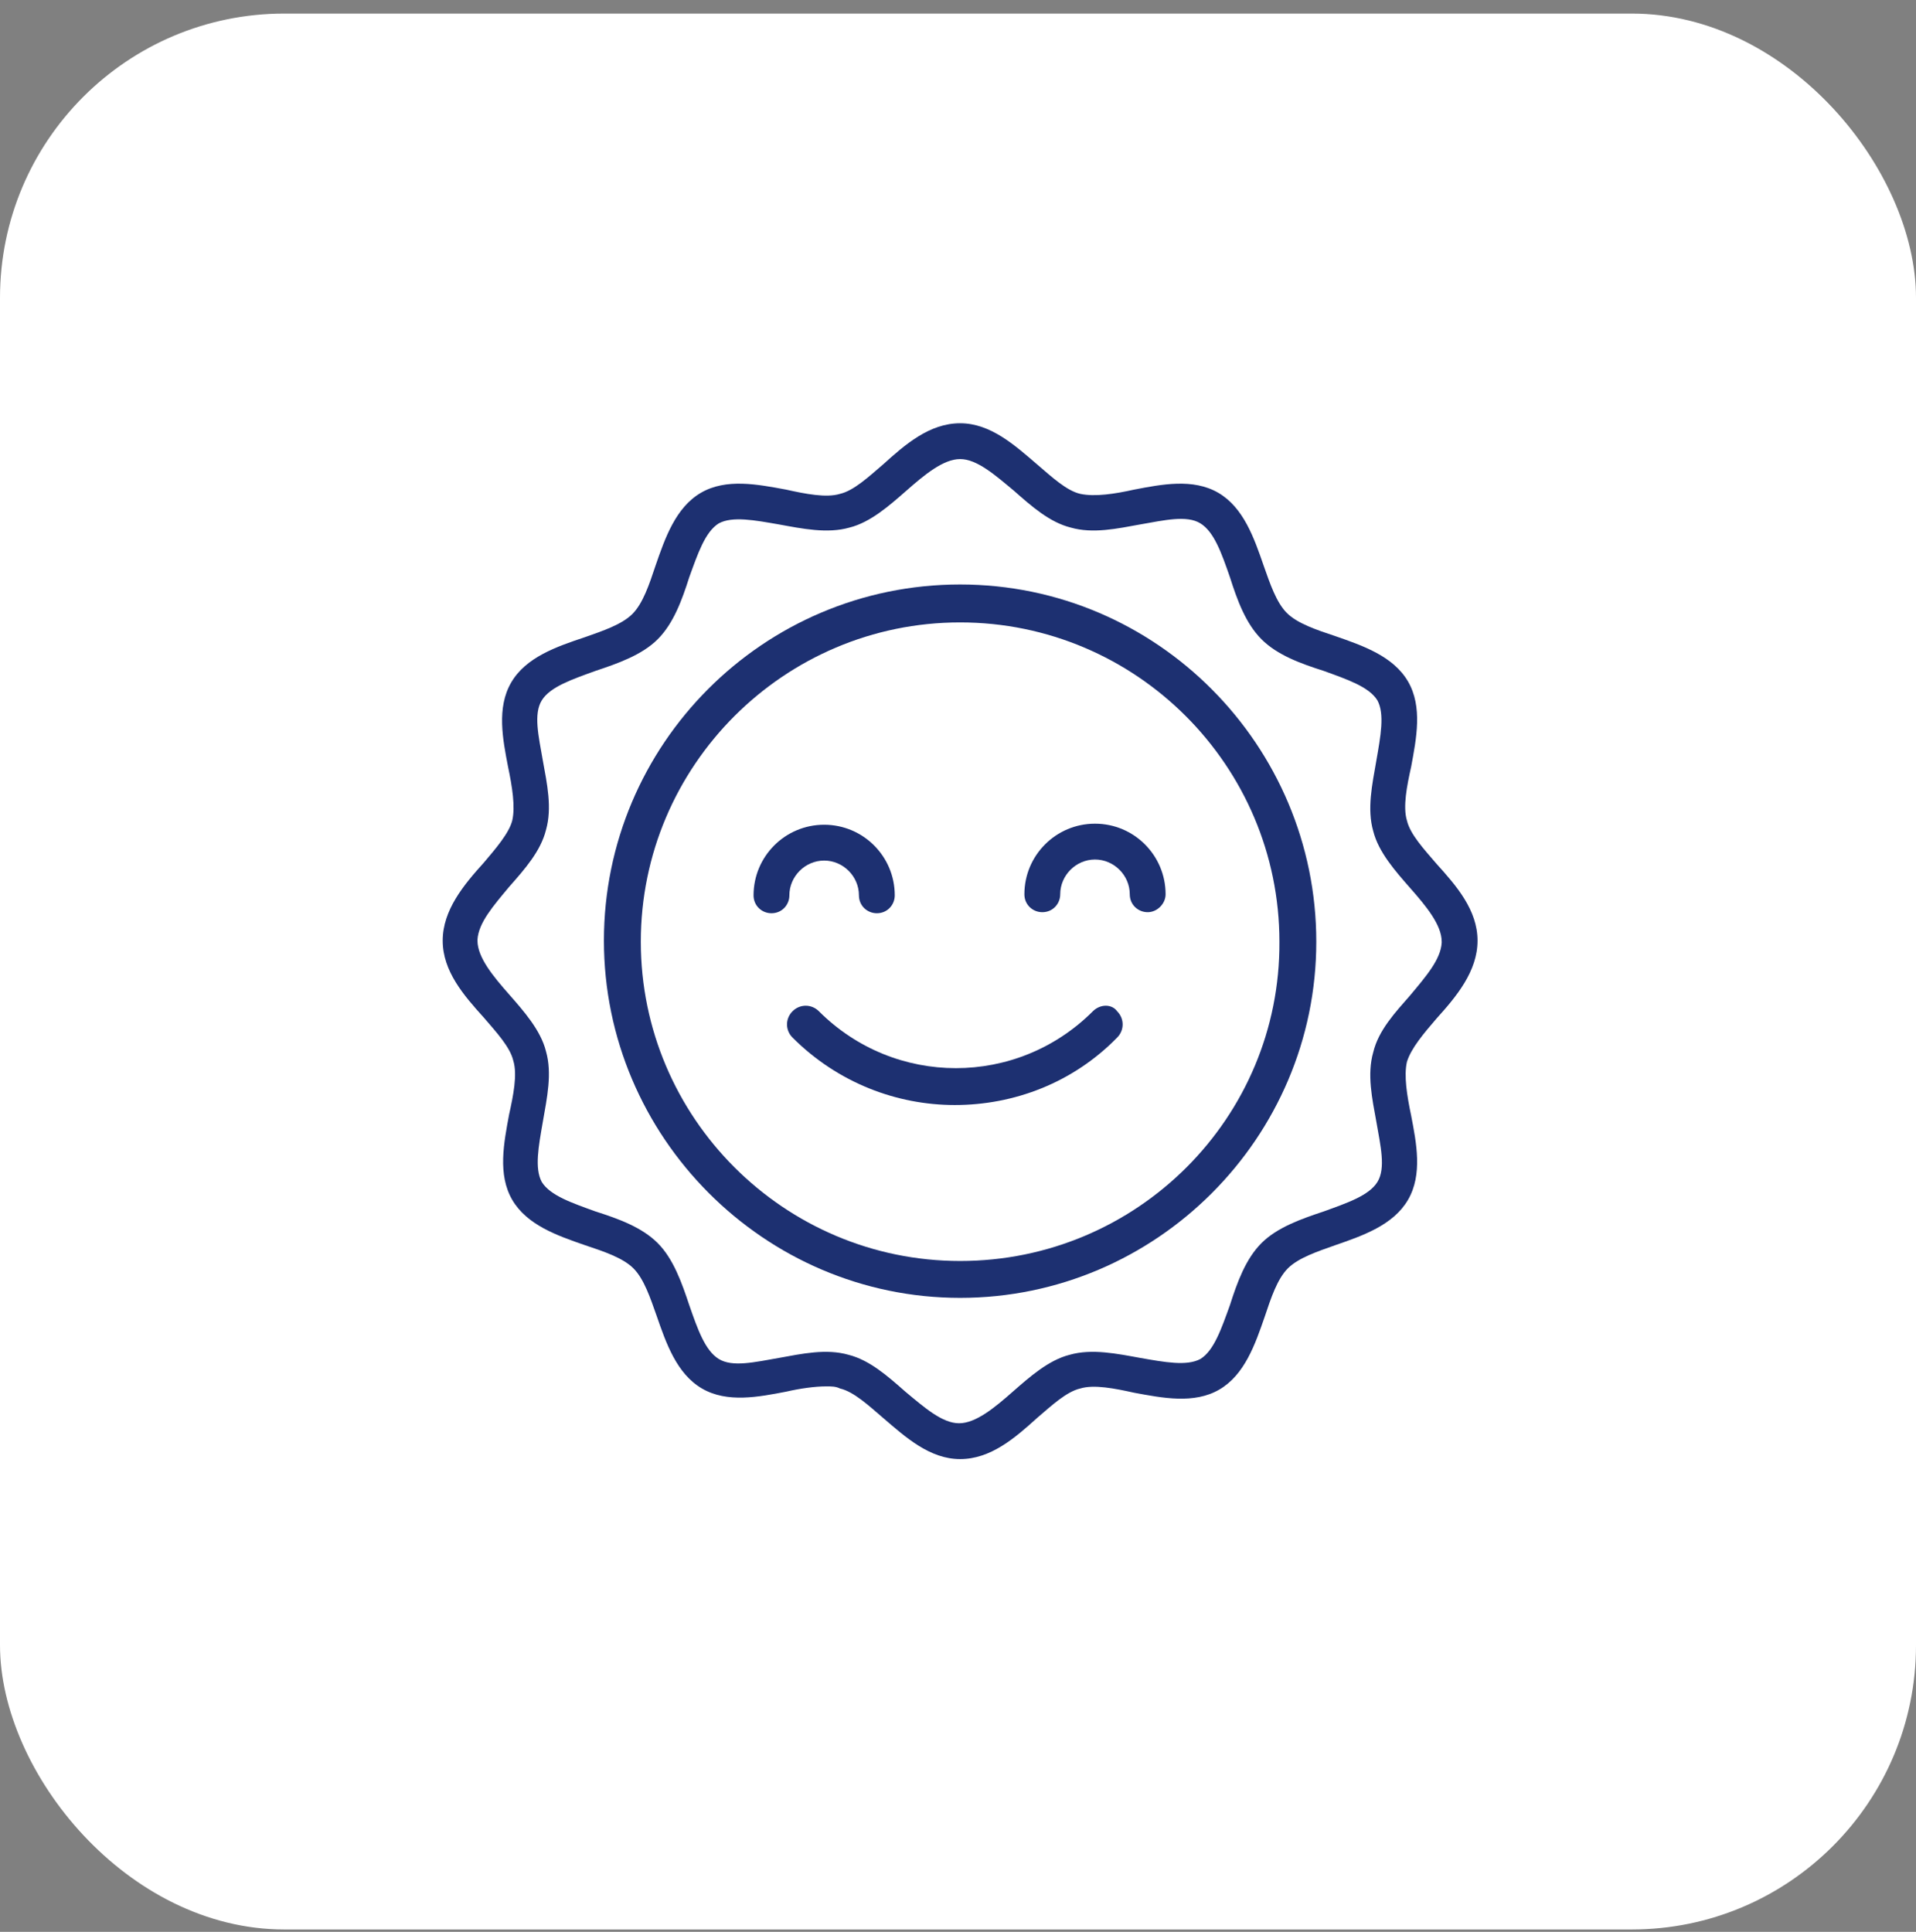 <svg width="120" height="121" viewBox="0 0 120 121" fill="none" xmlns="http://www.w3.org/2000/svg">
<rect x="0" y="0" width="120" height="121" fill="#808080" stroke="none"/>
<rect y="0.85" width="120" height="120" rx="17.804" fill="white"/>
<g clip-path="url(#clip0_659_12312)">
<path d="M60.132 36.608C47.79 36.608 37.824 46.64 37.824 58.916C37.824 71.192 47.856 81.29 60.132 81.29C72.408 81.29 82.44 71.258 82.44 58.982C82.44 46.706 72.474 36.608 60.132 36.608ZM60.132 78.98C49.11 78.98 40.134 70.004 40.134 58.982C40.134 47.96 49.11 38.984 60.132 38.984C71.154 38.984 80.13 47.96 80.13 58.982C80.196 70.004 71.22 78.98 60.132 78.98Z" fill="#1D3071"/>
<path d="M89.965 63.8C91.219 62.414 92.539 60.83 92.539 58.916C92.539 57.002 91.219 55.484 89.965 54.098C89.173 53.174 88.315 52.25 88.117 51.392C87.853 50.534 88.117 49.214 88.381 48.026C88.711 46.244 89.107 44.264 88.183 42.68C87.259 41.096 85.345 40.436 83.629 39.842C82.441 39.446 81.253 39.05 80.593 38.39C79.933 37.73 79.537 36.542 79.141 35.42C78.547 33.704 77.887 31.79 76.303 30.866C74.719 29.942 72.739 30.338 71.023 30.668C69.835 30.932 68.581 31.13 67.657 30.932C66.799 30.734 65.875 29.876 64.951 29.084C63.565 27.896 62.047 26.51 60.133 26.51C58.219 26.51 56.701 27.83 55.315 29.084C54.391 29.876 53.467 30.734 52.609 30.932C51.751 31.196 50.431 30.932 49.243 30.668C47.461 30.338 45.481 29.942 43.897 30.866C42.313 31.79 41.653 33.704 41.059 35.42C40.663 36.608 40.267 37.796 39.607 38.456C38.947 39.116 37.759 39.512 36.637 39.908C34.855 40.502 32.941 41.162 32.017 42.746C31.093 44.33 31.489 46.31 31.819 48.026C32.083 49.28 32.281 50.534 32.083 51.392C31.885 52.184 31.027 53.174 30.301 54.032C29.047 55.418 27.727 57.002 27.727 58.916C27.727 60.83 29.047 62.348 30.301 63.734C31.093 64.658 31.951 65.582 32.149 66.44C32.413 67.298 32.149 68.618 31.885 69.806C31.555 71.588 31.159 73.568 32.083 75.152C33.007 76.736 34.921 77.396 36.637 77.99C37.825 78.386 39.013 78.782 39.673 79.442C40.333 80.102 40.729 81.29 41.125 82.412C41.719 84.128 42.379 86.042 43.963 86.966C45.547 87.89 47.527 87.494 49.243 87.164C50.101 86.966 51.025 86.834 51.751 86.834C52.081 86.834 52.345 86.834 52.609 86.966C53.467 87.164 54.391 88.022 55.315 88.814C56.701 90.002 58.219 91.388 60.133 91.388C62.047 91.388 63.565 90.068 64.951 88.814C65.875 88.022 66.799 87.164 67.657 86.966C68.515 86.702 69.835 86.966 71.023 87.23C72.805 87.56 74.785 87.956 76.369 87.032C77.953 86.108 78.613 84.194 79.207 82.478C79.603 81.29 79.999 80.102 80.659 79.442C81.319 78.782 82.507 78.386 83.629 77.99C85.345 77.396 87.259 76.736 88.183 75.152C89.107 73.568 88.711 71.588 88.381 69.872C88.117 68.618 87.919 67.364 88.117 66.506C88.381 65.648 89.173 64.724 89.965 63.8ZM86.005 65.912C85.609 67.298 85.939 68.816 86.203 70.268C86.467 71.786 86.797 73.172 86.269 74.03C85.741 74.888 84.355 75.35 82.903 75.878C81.517 76.34 79.999 76.868 79.009 77.858C78.019 78.848 77.491 80.3 77.029 81.752C76.501 83.204 76.039 84.59 75.181 85.118C74.323 85.58 72.937 85.316 71.419 85.052C69.967 84.788 68.383 84.458 66.997 84.854C65.677 85.184 64.489 86.24 63.433 87.164C62.311 88.154 61.123 89.144 60.067 89.144C59.011 89.144 57.889 88.154 56.701 87.164C55.579 86.174 54.457 85.184 53.137 84.854C51.751 84.458 50.233 84.788 48.781 85.052C47.263 85.316 45.877 85.646 45.019 85.118C44.161 84.59 43.699 83.27 43.171 81.752C42.709 80.366 42.181 78.848 41.191 77.858C40.201 76.868 38.749 76.34 37.297 75.878C35.845 75.35 34.459 74.888 33.931 74.03C33.469 73.172 33.733 71.786 33.997 70.268C34.261 68.75 34.591 67.232 34.195 65.846C33.865 64.526 32.809 63.338 31.885 62.282C30.895 61.16 29.905 59.972 29.905 58.916V58.85C29.971 57.794 30.895 56.738 31.885 55.55C32.875 54.428 33.865 53.306 34.195 51.986C34.591 50.6 34.261 49.082 33.997 47.63C33.733 46.112 33.403 44.726 33.931 43.868C34.459 43.01 35.845 42.548 37.297 42.02C38.683 41.558 40.201 41.03 41.191 40.04C42.181 39.05 42.709 37.598 43.171 36.146C43.699 34.694 44.161 33.308 45.019 32.78C45.877 32.318 47.263 32.582 48.781 32.846C50.233 33.11 51.817 33.44 53.203 33.044C54.523 32.714 55.711 31.658 56.767 30.734C57.889 29.744 59.077 28.754 60.133 28.754C61.189 28.754 62.311 29.744 63.499 30.734C64.621 31.724 65.743 32.714 67.063 33.044C68.449 33.44 69.967 33.11 71.419 32.846C72.937 32.582 74.323 32.252 75.181 32.78C76.039 33.308 76.501 34.628 77.029 36.146C77.491 37.598 78.019 39.05 79.009 40.04C79.999 41.03 81.451 41.558 82.903 42.02C84.355 42.548 85.741 43.01 86.269 43.868C86.731 44.726 86.467 46.112 86.203 47.63C85.939 49.148 85.609 50.666 86.005 52.052C86.335 53.372 87.391 54.56 88.315 55.616C89.305 56.738 90.295 57.926 90.295 58.982V59.048C90.229 60.104 89.305 61.16 88.315 62.348C87.391 63.404 86.335 64.526 86.005 65.912Z" fill="#1D3071"/>
<path d="M68.448 63.338C63.696 68.09 56.039 68.09 51.288 63.338C50.825 62.876 50.099 62.876 49.638 63.338C49.175 63.8 49.175 64.526 49.638 64.988C52.475 67.826 56.172 69.212 59.801 69.212C63.498 69.212 67.194 67.826 69.966 64.988C70.427 64.526 70.427 63.8 69.966 63.338C69.635 62.876 68.909 62.876 68.448 63.338Z" fill="#1D3071"/>
<path d="M51.617 53.9C52.805 53.9 53.795 54.89 53.795 56.078C53.795 56.738 54.323 57.2 54.917 57.2C55.577 57.2 56.039 56.672 56.039 56.078C56.039 53.636 54.059 51.656 51.617 51.656C49.175 51.656 47.195 53.636 47.195 56.078C47.195 56.738 47.723 57.2 48.317 57.2C48.977 57.2 49.439 56.672 49.439 56.078C49.439 54.89 50.429 53.9 51.617 53.9Z" fill="#1D3071"/>
<path d="M68.58 51.59C66.138 51.59 64.158 53.57 64.158 56.012C64.158 56.672 64.686 57.134 65.28 57.134C65.94 57.134 66.402 56.606 66.402 56.012C66.402 54.824 67.392 53.834 68.58 53.834C69.768 53.834 70.758 54.824 70.758 56.012C70.758 56.672 71.286 57.134 71.88 57.134C72.474 57.134 73.002 56.606 73.002 56.012C73.002 53.57 71.022 51.59 68.58 51.59Z" fill="#1D3071"/>
</g>
<defs>
<clipPath id="clip0_659_12312">
<rect width="66" height="66" fill="white" transform="translate(27 25.85)"/>
</clipPath>
</defs>
</svg>
